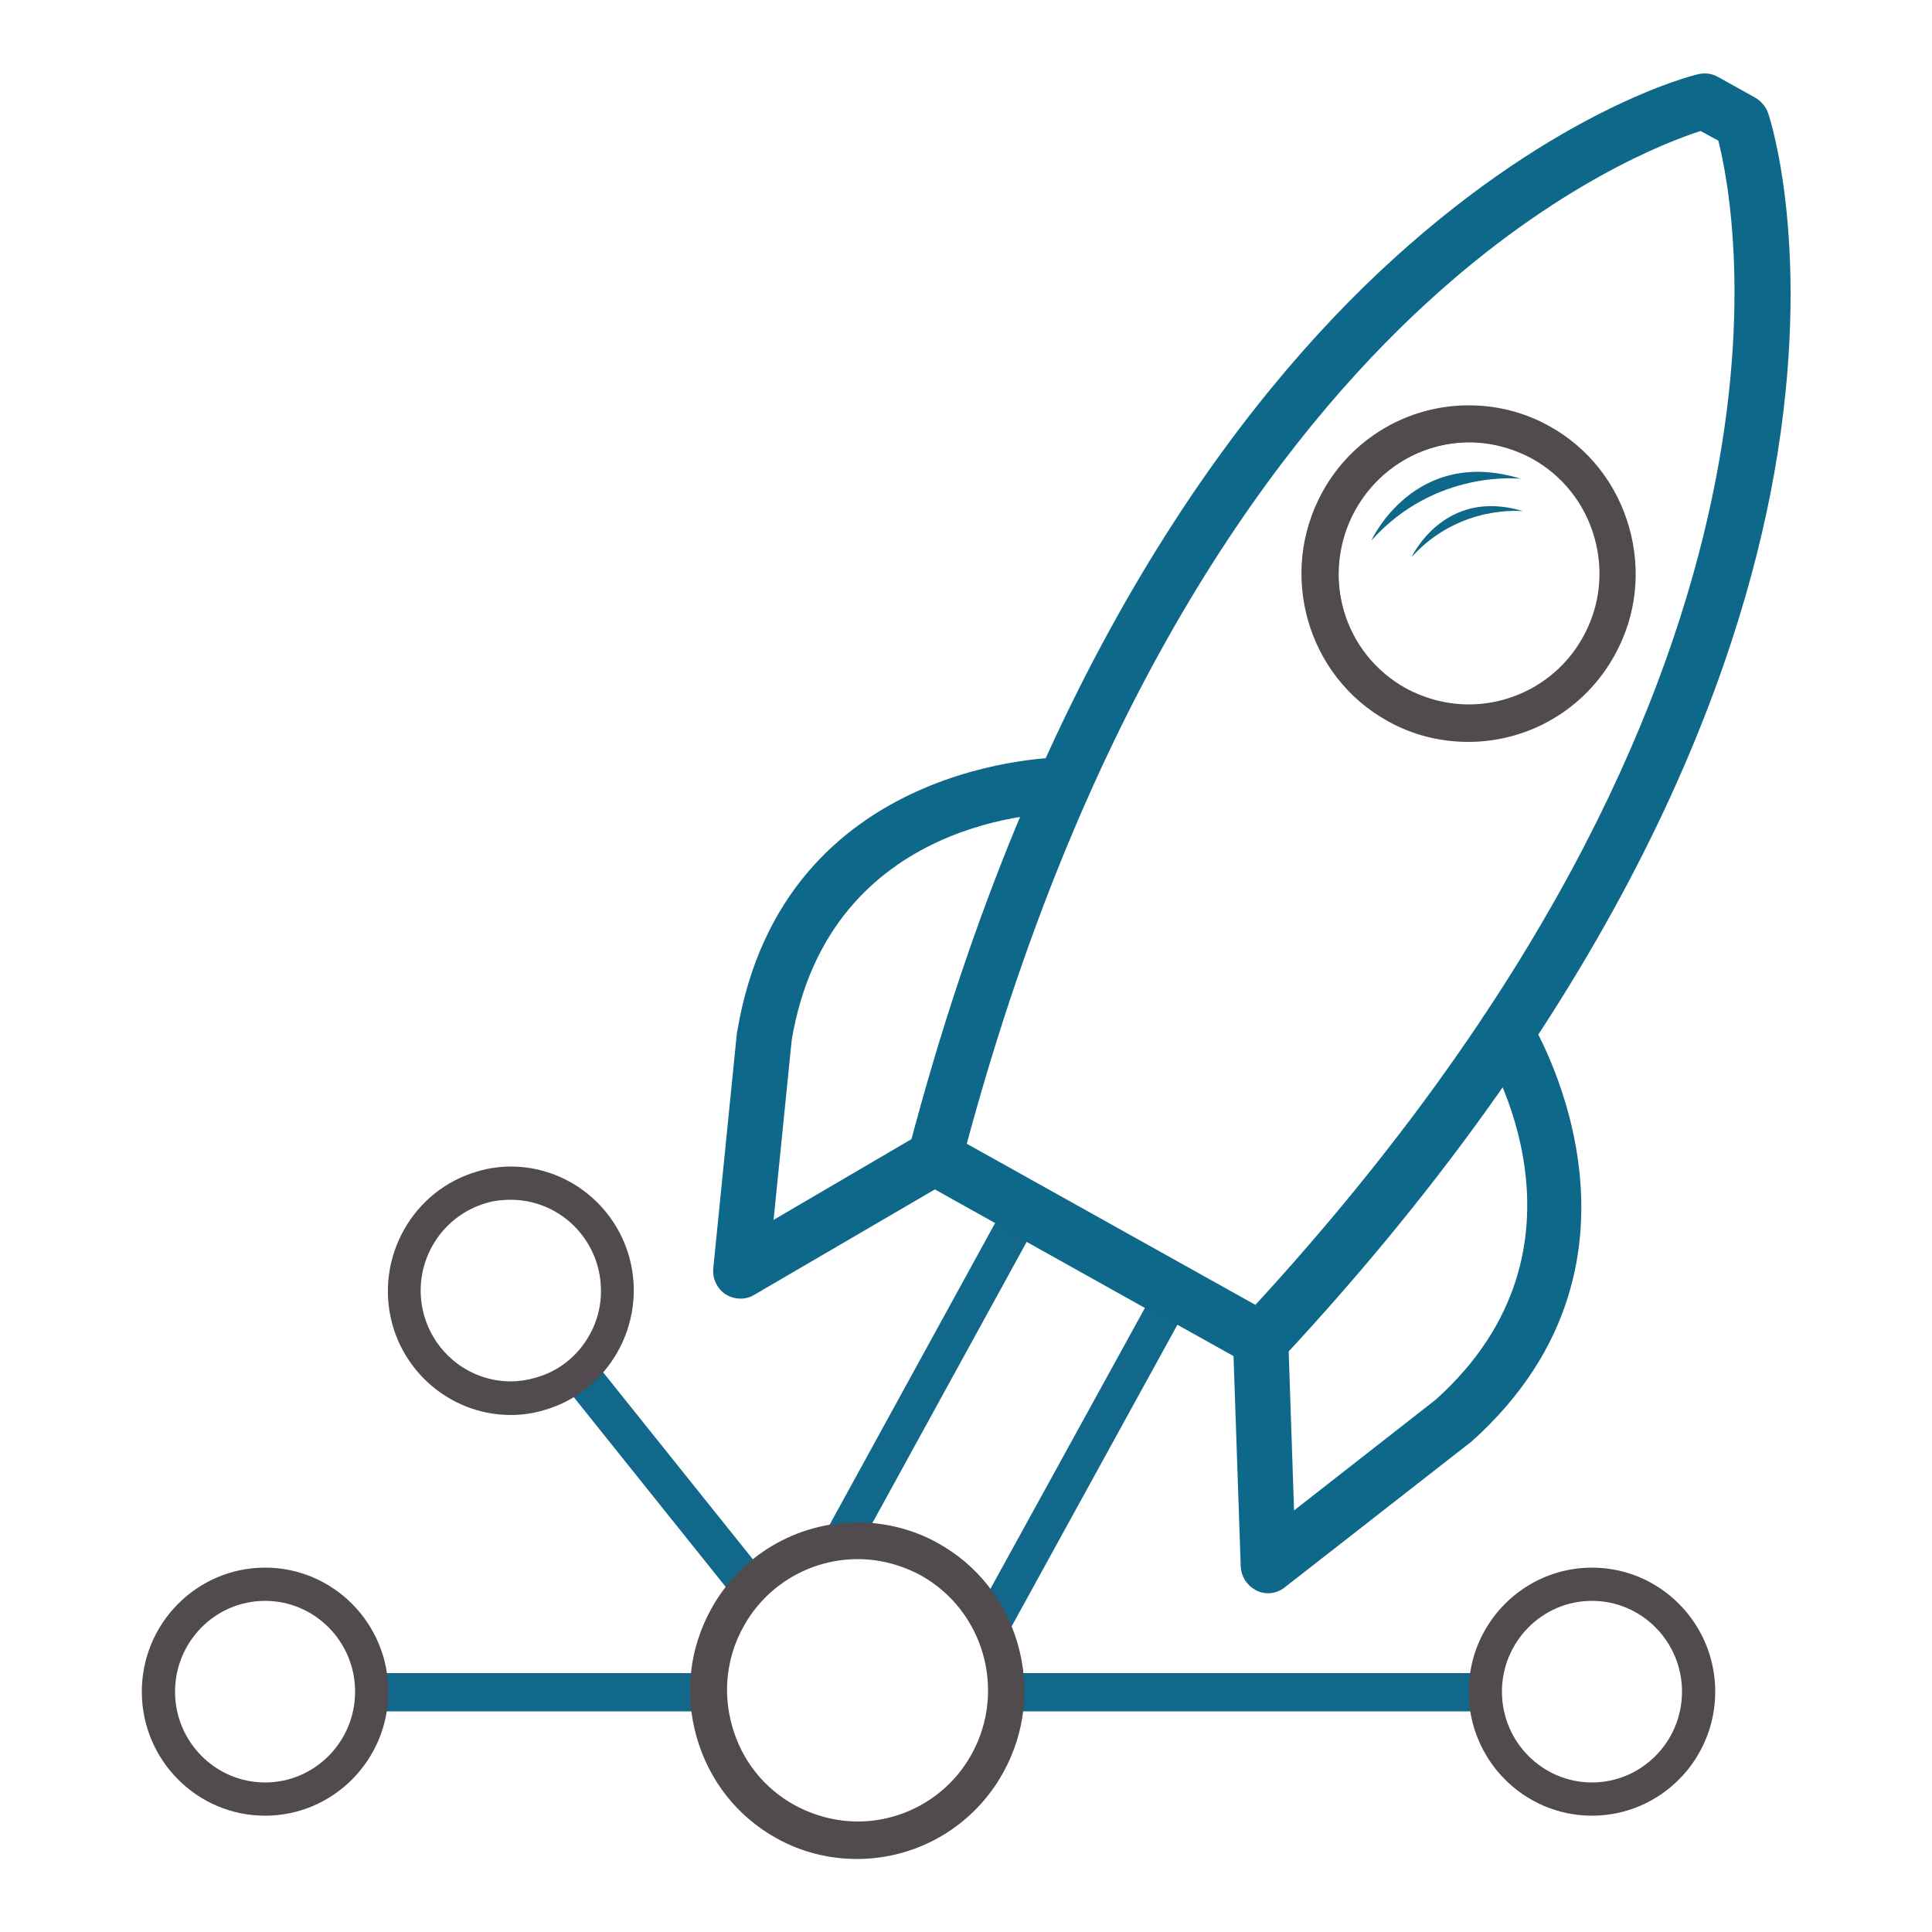 <?xml version="1.0" encoding="utf-8"?>
<!-- Generator: Adobe Illustrator 21.0.2, SVG Export Plug-In . SVG Version: 6.00 Build 0)  -->
<svg version="1.1" id="Layer_1" xmlns="http://www.w3.org/2000/svg" xmlns:xlink="http://www.w3.org/1999/xlink" x="0px" y="0px"
	 viewBox="0 0 500 500" style="enable-background:new 0 0 500 500;" xml:space="preserve">
<style type="text/css">
	.st0{fill:#0E688A;}
	.st1{fill:#11688B;}
	.st2{fill:#504A4E;}
	.st3{fill:#514A4E;}
</style>
<g>
	<g>
		<g>
			<polygon class="st0" points="189.9,409.1 147.8,356.5 151.4,353.5 193.6,406.1 			"/>
			<polygon class="st1" points="189.5,412.8 144.1,356.1 151.8,349.8 197.2,406.5 			"/>
		</g>
		<g>
			<path class="st2" d="M360.6,185.1c-19.9-11.1-27.1-36.5-16.1-56.5c11-20,36.2-27.3,56.1-16.2c19.9,11.1,27.1,36.5,16.1,56.5
				C405.7,188.9,380.5,196.2,360.6,185.1z M397.1,118.7c-16.5-9.2-37.2-3.2-46.4,13.4c-9.1,16.6-3.1,37.5,13.3,46.7
				c16.4,9.2,37.2,3.2,46.4-13.4C419.5,148.8,413.6,127.9,397.1,118.7z"/>
			<path class="st0" d="M393.6,123.9c0,0-22.1-2.6-38.7,16C354.9,139.9,366,115.4,393.6,123.9z"/>
			<path class="st0" d="M394.2,132.3c0,0-16.5-1.9-28.9,11.9C365.3,144.3,373.6,126,394.2,132.3z"/>
		</g>
		<g>
			<rect x="92.4" y="433" class="st1" width="91" height="9.9"/>
			<rect x="255.9" y="433" class="st1" width="129.2" height="9.9"/>
			<polygon class="st1" points="259.5,425.1 309.3,334.5 262.1,308.2 212.4,398.8 220.7,403.4 265.7,321.4 296.3,338.5 251.2,420.5 
							"/>
		</g>
		<g>
			<path class="st3" d="M68.6,405.7c-17.6,0-31.9,14.4-31.9,32.1c0,17.7,14.3,32.1,31.9,32.1c17.6,0,31.9-14.4,31.9-32.1
				C100.5,420.1,86.2,405.7,68.6,405.7z M68.6,461.3c-12.8,0-23.3-10.5-23.3-23.5c0-12.9,10.4-23.5,23.3-23.5
				c12.8,0,23.3,10.5,23.3,23.5C91.9,450.8,81.4,461.3,68.6,461.3z"/>
			<path class="st3" d="M412,405.7c-17.6,0-31.9,14.4-31.9,32.1c0,17.7,14.3,32.1,31.9,32.1c17.6,0,31.9-14.4,31.9-32.1
				C443.9,420.1,429.6,405.7,412,405.7z M412,461.3c-12.8,0-23.3-10.5-23.3-23.5c0-12.9,10.4-23.5,23.3-23.5
				c12.8,0,23.3,10.5,23.3,23.5C435.3,450.8,424.8,461.3,412,461.3z"/>
			<path class="st3" d="M132.2,301.9c-2.8,0-5.7,0.4-8.4,1.2c-16.9,4.7-26.9,22.4-22.3,39.5c3.8,13.9,16.4,23.6,30.7,23.6
				c2.8,0,5.7-0.4,8.4-1.2c16.9-4.7,26.9-22.4,22.3-39.5C159.1,311.6,146.5,301.9,132.2,301.9z M132.2,357.5
				c-10.5,0-19.7-7.1-22.5-17.3c-3.4-12.5,3.9-25.4,16.3-28.9c2-0.6,4.1-0.8,6.2-0.8c10.5,0,19.7,7.1,22.5,17.3
				c1.6,6,0.9,12.4-2.2,17.8c-3.1,5.5-8.1,9.4-14.1,11C136.3,357.2,134.2,357.5,132.2,357.5z"/>
			<path class="st3" d="M242.8,399.4c-6.4-3.6-13.6-5.4-20.9-5.4c-15.8,0-30.3,8.6-37.9,22.5c-5.6,10.2-6.9,21.9-3.7,33.1
				c3.2,11.2,10.5,20.5,20.6,26.1c6.4,3.6,13.6,5.4,20.9,5.4c15.8,0,30.3-8.6,37.9-22.5c5.6-10.2,6.9-21.9,3.7-33.1
				C260.2,414.3,252.9,405,242.8,399.4z M189.5,446.8c-2.5-8.7-1.5-17.9,2.9-25.8c5.9-10.8,17.3-17.5,29.6-17.5
				c5.7,0,11.3,1.5,16.3,4.2c16.3,9.1,22.2,29.8,13.2,46.2c-5.9,10.8-17.3,17.5-29.5,17.5c0,0,0,0,0,0c-5.7,0-11.3-1.5-16.3-4.2
				C197.7,462.8,192,455.6,189.5,446.8z"/>
		</g>
		<g>
			<path class="st0" d="M322.9,353l-84.4-47.1c-2.9-1.6-4.3-4.9-3.4-8.1c33-126.2,86.3-195.1,125.3-230.6c42.8-39,77.6-47.7,79.1-48
				c1.7-0.4,3.5-0.2,5.1,0.7l9.7,5.4c1.5,0.9,2.7,2.3,3.3,4c0.5,1.4,11.7,35.8,1.6,93c-9.2,52.1-38.8,134.2-127.5,229.4
				C329.3,354,325.7,354.6,322.9,353z M250.2,296l74.7,41.7C472.6,176.8,449.5,55.2,444.7,36.4l-4.6-2.5
				c-8.4,2.7-37.3,13.6-71.1,44.7C332.3,112.3,282.2,177.3,250.2,296z"/>
			<path class="st0" d="M188.2,335.2c-0.1-0.1-0.3-0.2-0.4-0.2c-2.2-1.5-3.5-4.1-3.2-6.8l6.1-60.8c0-0.2,0-0.3,0.1-0.5
				c11.9-70.9,83.6-70.9,84.4-70.9c3.9,0,7.1,3.3,7,7.3c0,4-3.3,7.1-7.2,7.1l0,0c-2.5,0-60.2,0.3-70.1,58.7l-4.7,46.6l38.1-22.3
				c3.4-2,7.8-0.8,9.7,2.6c2,3.4,0.8,7.8-2.6,9.8l-50.2,29.3C193.1,336.4,190.4,336.4,188.2,335.2z"/>
			<path class="st0" d="M324.8,411.4c-2.2-1.2-3.6-3.5-3.7-6l-2-58.4c-0.1-4,2.9-7.3,6.9-7.4c3.9-0.1,7.2,3,7.4,6.9l1.5,44.4
				l36.7-28.7c43.9-39.5,13.5-89,12.1-91.1c-2.1-3.3-1.1-7.8,2.2-9.9c3.3-2.1,7.7-1.2,9.8,2.2c0.4,0.6,38.5,61.9-14.9,109.7
				c-0.1,0.1-0.2,0.2-0.4,0.3l-47.9,37.4c-2.1,1.7-5,2-7.4,0.8C325.1,411.6,325,411.5,324.8,411.4z"/>
		</g>
		<path class="st3" d="M421.6,136.4c-3.2-11.2-10.5-20.5-20.6-26.1c-6.4-3.6-13.6-5.4-20.9-5.4c-15.8,0-30.3,8.6-37.9,22.5
			c-11.5,21-4,47.6,16.9,59.2c6.4,3.6,13.6,5.4,20.9,5.4c15.8,0,30.3-8.6,37.9-22.5C423.5,159.4,424.8,147.6,421.6,136.4z
			 M380.2,114.5c5.7,0,11.3,1.5,16.3,4.2c7.9,4.4,13.6,11.6,16.1,20.3c2.5,8.7,1.5,17.9-2.9,25.8c-5.9,10.8-17.3,17.5-29.6,17.5
			c-5.7,0-11.3-1.5-16.3-4.2c-7.9-4.4-13.6-11.6-16.1-20.3c-2.5-8.7-1.5-17.9,2.9-25.8C356.5,121.2,367.9,114.5,380.2,114.5z"/>
	</g>
</g>
</svg>
